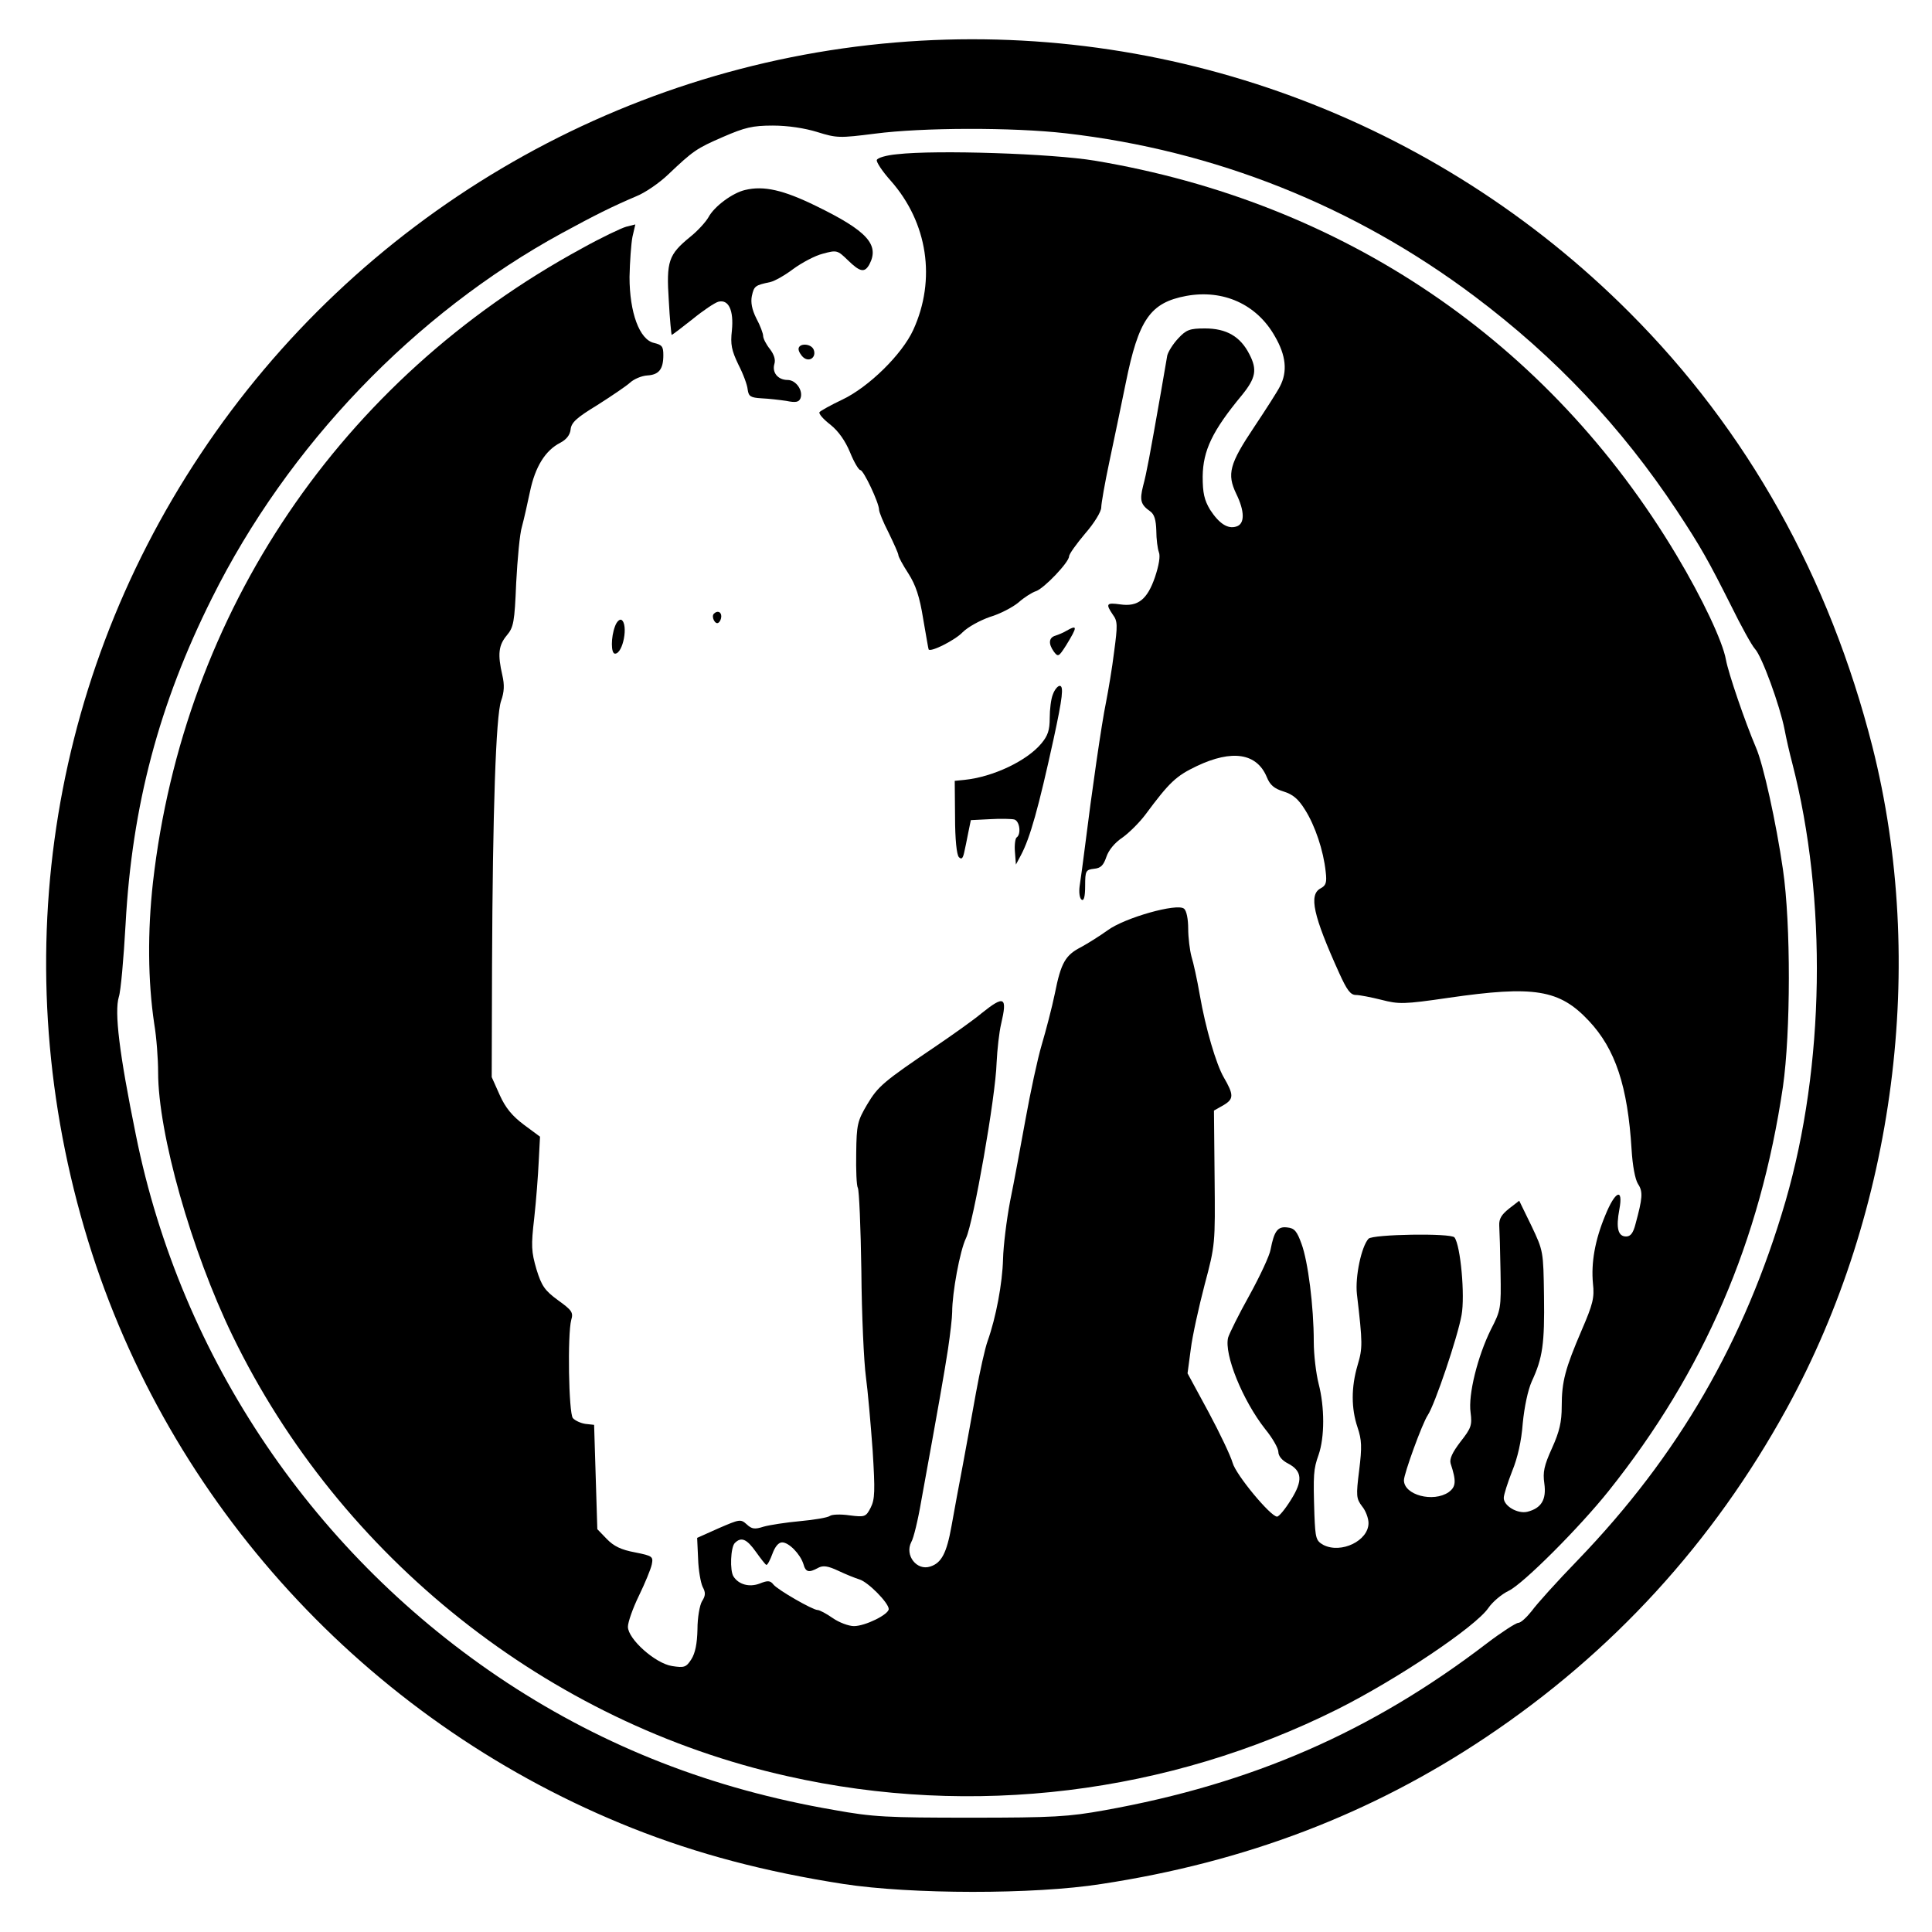 <?xml version="1.0" standalone="no"?>
<!DOCTYPE svg PUBLIC "-//W3C//DTD SVG 20010904//EN"
 "http://www.w3.org/TR/2001/REC-SVG-20010904/DTD/svg10.dtd">
<svg version="1.0" xmlns="http://www.w3.org/2000/svg"
 width="600pt" height="600pt" viewBox="0 0 600 600"
 preserveAspectRatio="xMidYMid meet">
<g transform="translate(0,600) scale(0.1,-0.1)"
fill="#000000" stroke="none">
<path d="M2780 5868 c-872 -73 -1670 -545 -2157 -1278 -488 -733 -610 -1635
-337 -2483 262 -809 881 -1468 1679 -1785 202 -80 411 -135 655 -173 209 -32
590 -33 800 0 447 68 838 217 1195 456 393 263 705 604 934 1021 337 614 436
1382 266 2055 -134 527 -388 982 -755 1349 -601 602 -1436 909 -2280 838z
m-242 -278 c61 -19 69 -19 180 -5 146 19 426 20 592 1 462 -53 895 -225 1269
-506 253 -190 457 -407 628 -665 76 -115 99 -157 169 -296 31 -63 64 -123 74
-134 22 -23 78 -178 92 -250 5 -27 16 -75 24 -105 109 -423 101 -940 -21
-1361 -127 -435 -333 -790 -645 -1114 -64 -66 -128 -137 -143 -158 -16 -20
-34 -37 -42 -37 -7 0 -52 -29 -98 -64 -358 -274 -729 -436 -1187 -518 -111
-20 -158 -23 -415 -23 -260 0 -304 2 -425 24 -378 65 -710 195 -1015 395 -596
392 -1013 1006 -1153 1701 -52 255 -67 382 -53 429 6 17 15 119 21 226 20 368
104 684 268 1012 236 474 629 884 1087 1134 101 55 157 83 230 114 28 11 73
42 100 68 78 74 88 81 171 117 67 29 91 35 154 35 47 0 99 -8 138 -20z"/>
<path d="M2786 5521 c-33 -3 -61 -11 -63 -18 -2 -6 17 -35 43 -64 115 -130
142 -307 70 -464 -35 -76 -138 -177 -220 -216 -36 -17 -68 -35 -71 -39 -3 -5
12 -22 34 -39 25 -20 46 -50 61 -86 12 -30 27 -55 32 -55 10 0 58 -102 58
-123 0 -7 13 -39 30 -72 16 -33 30 -64 30 -69 0 -5 14 -31 31 -57 23 -36 35
-72 46 -141 9 -51 16 -94 17 -95 7 -9 82 29 105 53 17 17 54 37 85 48 31 9 71
30 89 45 18 16 42 31 54 35 25 8 103 90 103 108 0 7 23 39 50 71 28 32 50 68
50 81 0 12 11 75 25 141 14 66 37 176 51 245 40 198 76 250 188 271 115 21
219 -26 275 -125 35 -60 40 -110 16 -156 -8 -16 -44 -72 -80 -126 -77 -115
-85 -146 -56 -207 27 -55 27 -94 1 -102 -27 -9 -54 9 -82 52 -18 30 -23 52
-23 103 1 81 30 142 122 253 43 53 48 79 23 127 -28 55 -71 80 -138 80 -47 0
-58 -4 -83 -31 -16 -17 -31 -41 -34 -53 -2 -11 -11 -64 -20 -116 -35 -199 -44
-248 -55 -289 -11 -44 -8 -58 22 -79 13 -9 18 -27 19 -60 0 -26 4 -56 8 -67 5
-12 0 -41 -12 -77 -24 -70 -53 -93 -108 -85 -43 6 -46 2 -23 -32 15 -20 15
-33 4 -115 -6 -50 -18 -120 -25 -156 -14 -67 -45 -284 -65 -445 -6 -49 -14
-106 -17 -126 -3 -21 0 -39 6 -43 7 -5 11 9 11 43 0 47 2 50 28 53 21 2 29 11
38 37 7 21 26 44 50 60 21 15 53 47 71 71 75 101 95 120 160 151 110 52 186
40 217 -34 10 -25 23 -36 52 -45 29 -9 46 -23 67 -57 31 -49 57 -126 64 -192
4 -34 1 -43 -16 -52 -37 -20 -23 -84 58 -263 24 -53 35 -68 52 -68 11 0 47 -7
79 -15 54 -14 70 -14 207 6 268 39 346 26 437 -71 83 -88 121 -204 133 -400 3
-50 11 -93 20 -107 16 -24 14 -44 -8 -125 -7 -27 -15 -38 -29 -38 -25 0 -32
26 -21 84 13 69 -13 58 -44 -19 -32 -77 -44 -147 -38 -211 5 -44 0 -64 -35
-145 -51 -119 -62 -159 -62 -237 0 -48 -7 -78 -30 -129 -25 -55 -29 -75 -24
-110 7 -50 -9 -77 -53 -88 -30 -7 -73 18 -73 43 0 10 12 47 26 83 17 41 29 94
33 149 5 51 16 103 28 130 34 73 40 117 38 265 -2 139 -2 140 -39 218 l-38 78
-31 -24 c-24 -19 -32 -32 -31 -53 1 -16 3 -81 4 -145 2 -112 1 -118 -30 -178
-41 -83 -71 -202 -63 -258 5 -39 2 -48 -31 -90 -26 -34 -35 -54 -31 -68 18
-55 17 -72 -6 -89 -48 -33 -139 -9 -139 37 0 20 57 177 74 202 22 33 93 243
105 311 11 60 -3 216 -22 241 -10 14 -254 10 -267 -4 -22 -24 -42 -118 -36
-172 18 -154 18 -167 2 -221 -20 -68 -20 -134 0 -193 13 -39 14 -60 5 -133
-10 -80 -9 -88 9 -112 11 -13 20 -37 20 -52 0 -55 -85 -96 -140 -68 -23 13
-25 20 -28 93 -4 126 -3 142 13 187 19 55 19 148 0 221 -8 32 -15 90 -15 130
0 110 -18 250 -38 304 -14 39 -22 49 -44 51 -30 4 -41 -11 -52 -68 -3 -19 -33
-83 -66 -143 -33 -59 -62 -118 -66 -131 -13 -52 45 -195 115 -284 23 -28 41
-60 41 -71 0 -13 12 -27 30 -36 44 -23 47 -53 9 -113 -18 -29 -37 -52 -43 -52
-20 0 -128 130 -138 167 -6 21 -39 91 -75 158 l-65 120 10 75 c5 41 25 131 43
200 33 124 33 126 31 333 l-2 208 30 17 c32 19 32 32 0 87 -23 40 -56 151 -74
255 -8 47 -20 101 -26 120 -5 19 -10 58 -10 86 0 29 -5 56 -13 62 -21 18 -184
-28 -237 -67 -25 -18 -62 -41 -82 -52 -49 -25 -63 -48 -82 -144 -9 -44 -28
-116 -41 -160 -13 -44 -35 -147 -50 -230 -15 -82 -36 -197 -48 -255 -11 -58
-21 -139 -22 -180 -2 -76 -22 -182 -48 -255 -8 -22 -24 -94 -36 -160 -12 -66
-30 -167 -41 -225 -11 -58 -27 -143 -35 -189 -15 -84 -31 -115 -66 -126 -42
-14 -80 35 -59 76 7 11 21 69 31 128 57 313 71 394 83 471 7 47 13 99 13 115
0 60 24 191 43 230 23 48 92 439 95 545 2 41 8 95 14 120 20 85 10 90 -61 33
-25 -21 -90 -67 -143 -103 -161 -109 -178 -123 -212 -180 -30 -51 -33 -62 -34
-151 -1 -53 1 -101 5 -108 4 -6 9 -122 11 -258 1 -137 8 -284 14 -328 6 -44
15 -147 21 -229 8 -127 7 -152 -6 -178 -15 -29 -18 -30 -66 -24 -27 4 -55 3
-61 -2 -7 -5 -48 -12 -92 -16 -44 -4 -95 -12 -113 -17 -28 -9 -37 -8 -53 7
-19 17 -22 16 -87 -12 l-67 -30 3 -65 c1 -35 8 -74 14 -87 10 -18 9 -28 -2
-45 -7 -12 -14 -50 -14 -87 -1 -45 -7 -74 -19 -93 -16 -25 -22 -27 -60 -21
-52 8 -137 84 -137 122 0 14 15 57 34 96 19 39 37 83 40 97 5 25 3 27 -52 38
-43 8 -66 19 -88 42 l-29 30 -5 162 -5 162 -27 3 c-14 2 -32 10 -39 18 -13 16
-17 260 -5 305 7 23 2 30 -41 61 -41 30 -51 44 -67 96 -16 55 -17 73 -7 159 6
54 12 133 14 176 l4 77 -50 37 c-36 27 -57 52 -75 92 l-25 56 1 345 c2 482 12
776 28 823 10 28 11 50 4 80 -15 65 -12 93 14 124 21 25 24 41 29 163 4 74 11
153 18 175 6 22 17 71 25 109 16 76 47 127 94 151 19 10 30 24 32 41 2 22 19
37 83 76 44 28 90 59 102 70 12 11 36 21 53 22 36 2 50 19 50 63 0 27 -4 32
-29 38 -45 10 -76 94 -76 205 1 47 5 103 9 124 l9 39 -28 -7 c-15 -4 -78 -34
-139 -68 -748 -407 -1235 -1127 -1331 -1968 -17 -153 -16 -306 4 -440 7 -41
12 -109 12 -150 0 -190 103 -554 231 -818 334 -689 980 -1202 1723 -1368 576
-130 1183 -55 1709 208 187 94 428 256 468 314 13 19 41 43 64 54 45 22 219
196 310 310 296 371 470 775 541 1255 24 168 25 505 0 675 -21 145 -61 327
-84 379 -34 80 -85 229 -93 272 -10 57 -74 192 -153 324 -397 665 -1035 1097
-1807 1226 -132 22 -492 34 -614 20z m-438 -4341 c15 -21 29 -39 32 -40 4 0
12 16 19 35 8 22 19 35 30 35 21 0 56 -36 66 -67 7 -26 17 -28 46 -12 15 8 30
6 62 -9 23 -11 53 -23 66 -27 27 -8 91 -73 91 -92 0 -17 -73 -53 -108 -53 -16
0 -46 11 -66 25 -20 14 -41 25 -47 25 -15 0 -123 62 -137 79 -10 13 -18 13
-43 3 -32 -12 -65 -3 -81 22 -12 18 -9 91 4 104 20 20 37 13 66 -28z"/>
<path d="M2314 5410 c-39 -9 -96 -51 -114 -85 -8 -14 -33 -42 -57 -61 -67 -55
-74 -75 -66 -198 3 -58 8 -106 9 -106 2 0 31 22 65 49 33 27 69 51 80 54 32 8
48 -27 42 -89 -5 -44 -1 -62 20 -106 15 -29 28 -64 29 -78 3 -21 9 -25 43 -27
22 -1 57 -5 77 -8 29 -6 39 -4 44 8 9 24 -14 57 -40 57 -30 0 -49 23 -41 50 4
13 -1 29 -14 46 -12 15 -21 33 -21 41 0 7 -9 32 -21 54 -14 28 -18 50 -14 70
7 31 10 33 57 43 14 3 47 22 72 41 26 19 67 41 91 47 44 12 46 11 78 -20 38
-37 52 -40 67 -13 32 61 -7 104 -165 181 -102 50 -163 64 -221 50z"/>
<path d="M2480 4916 c0 -7 7 -19 15 -26 19 -16 41 1 32 24 -8 20 -47 21 -47 2z"/>
<path d="M2217 4094 c-9 -9 4 -35 14 -28 5 3 9 12 9 20 0 14 -12 19 -23 8z"/>
<path d="M1910 4055 c-13 -34 -13 -85 0 -85 25 0 42 91 20 105 -6 3 -15 -6
-20 -20z"/>
<path d="M3310 4040 c-8 -5 -23 -11 -32 -14 -21 -6 -23 -25 -5 -50 13 -17 15
-16 38 20 36 59 36 65 -1 44z"/>
<path d="M3270 3844 c-6 -14 -10 -47 -10 -74 0 -38 -6 -55 -26 -79 -45 -54
-150 -104 -239 -113 l-30 -3 1 -113 c0 -68 5 -117 12 -124 8 -8 12 -4 16 13 3
13 9 42 13 63 l8 39 60 3 c33 2 67 1 75 -1 17 -5 22 -46 7 -56 -4 -3 -7 -24
-5 -45 l3 -39 16 30 c28 53 54 145 101 360 28 129 32 165 19 165 -6 0 -16 -12
-21 -26z"/>
</g>
</svg>
